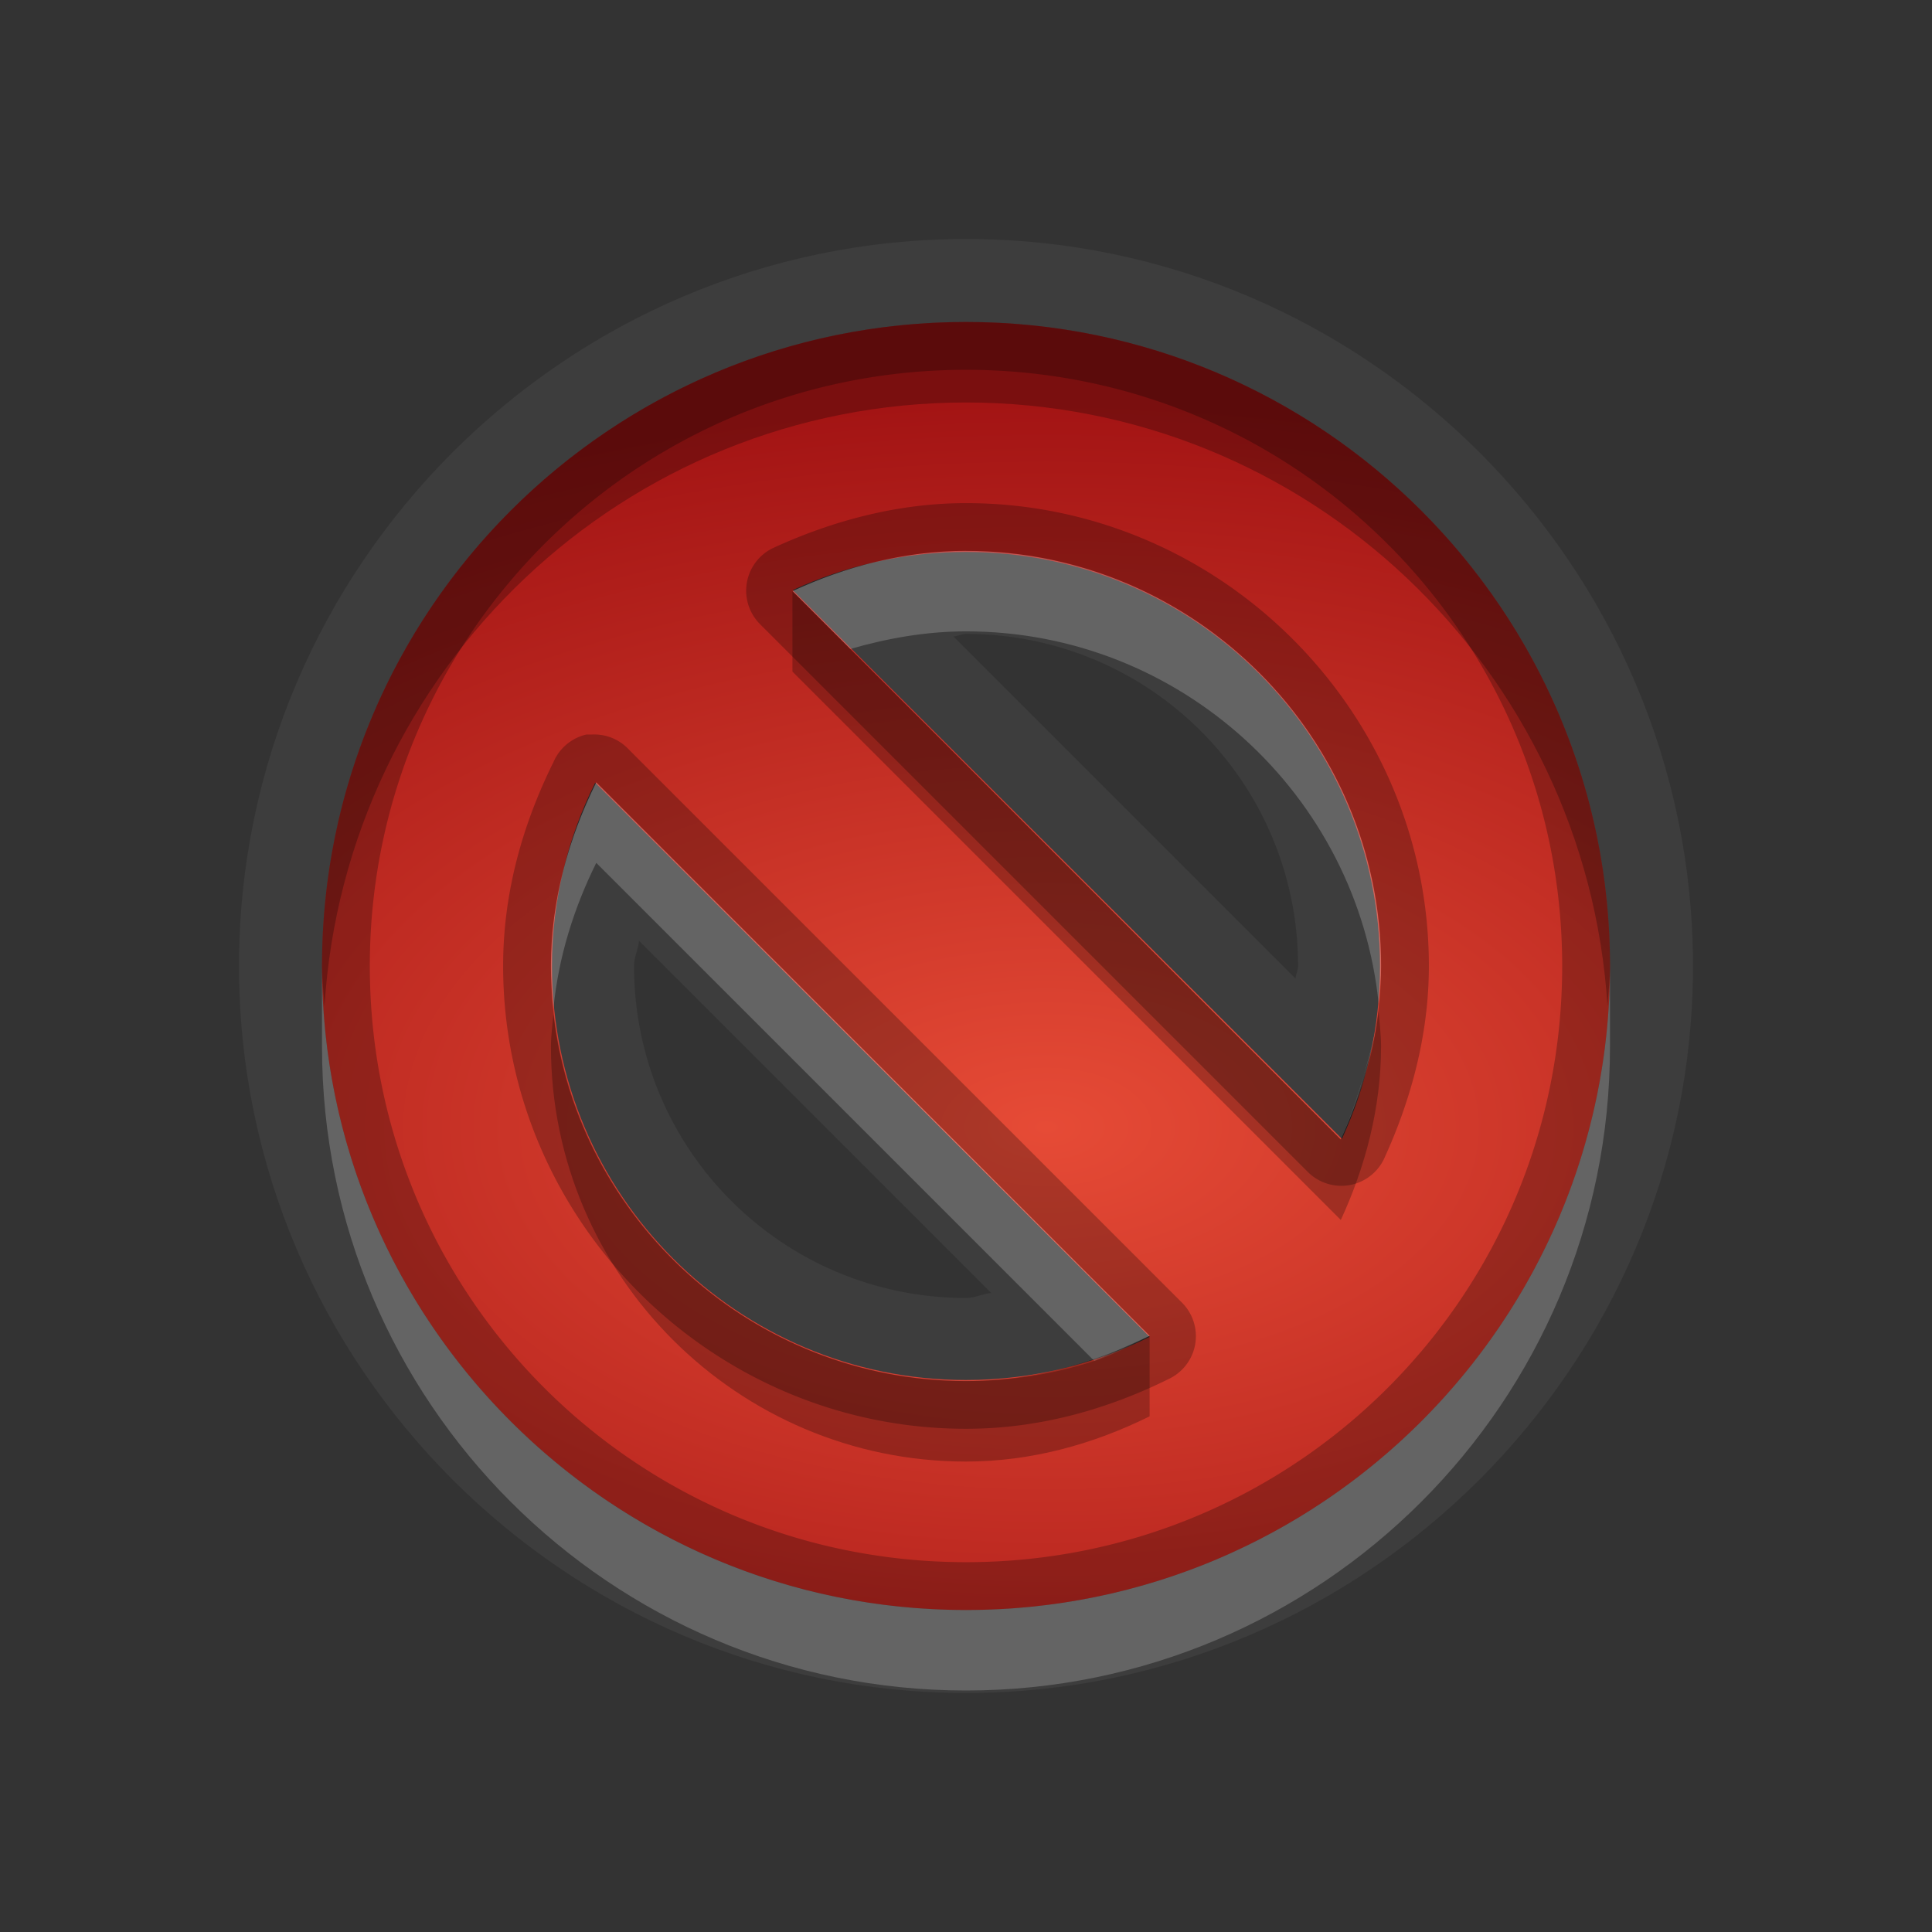 <?xml version="1.0" encoding="UTF-8" standalone="no"?>
<svg xmlns="http://www.w3.org/2000/svg" xmlns:xlink="http://www.w3.org/1999/xlink" xmlns:sodipodi="http://sodipodi.sourceforge.net/DTD/sodipodi-0.dtd" xmlns:inkscape="http://www.inkscape.org/namespaces/inkscape" width="24" height="24" version="1.0">
 <rect width="100%" height="100%" fill="#333333" stroke="none"/>
 <defs id="defs4">
  <linearGradient inkscape:collect="always" xlink:href="#StandardGradient" id="linearGradient2549" gradientUnits="userSpaceOnUse" gradientTransform="matrix(0.925,0,0,1.087,16.94,2.998)" y1="0.922" x2="0" y2="17.478"/>
  <linearGradient id="StandardGradient" gradientTransform="scale(0.922,1.085)" y1="0.922" x2="0" y2="19.387" gradientUnits="userSpaceOnUse">
   <stop id="stop3283" stop-opacity="0.235"/>
   <stop id="stop3850" offset="0.7" stop-opacity="0.392"/>
   <stop offset="1" id="stop2651" stop-opacity="0.55"/>
  </linearGradient>
  <linearGradient inkscape:collect="always" xlink:href="#StandardGradient" id="linearGradient2406" gradientUnits="userSpaceOnUse" gradientTransform="matrix(0.922,0,0,1.085,0,-1)" y1="2.766" x2="0" y2="19.387"/>
  <linearGradient inkscape:collect="always" xlink:href="#StandardGradient" id="linearGradient4636" gradientUnits="userSpaceOnUse" gradientTransform="matrix(0.922,0,0,1.085,-0.017,0.969)" y1="2.766" x2="0" y2="15.702"/>
  <linearGradient inkscape:collect="always" xlink:href="#StandardGradient" id="linearGradient2405" gradientUnits="userSpaceOnUse" gradientTransform="matrix(0.922,0,0,1.085,-0.017,-0.031)" y1="2.766" x2="0" y2="15.702"/>
  <linearGradient inkscape:collect="always" xlink:href="#StandardGradient" id="linearGradient2407" gradientUnits="userSpaceOnUse" gradientTransform="matrix(0.922,0,0,1.085,-0.017,-1.031)" y1="2.766" x2="0" y2="15.702"/>
  <linearGradient inkscape:collect="always" xlink:href="#StandardGradient" id="linearGradient2542" gradientUnits="userSpaceOnUse" gradientTransform="matrix(0.925,0,0,1.087,-2.06,5.998)" y1="0.922" x2="0" y2="17.478"/>
  <linearGradient inkscape:collect="always" xlink:href="#StandardGradient" id="linearGradient3644" gradientUnits="userSpaceOnUse" gradientTransform="matrix(0.922,0,0,1.085,-30.017,-0.031)" y1="2.766" x2="0" y2="15.702"/>
  <clipPath id="clipPath3651">
   <path d="m -30,0 0,22 22,0 0,-22 -22,0 z m 4,2 3.969,0 c 0.554,0 1,0.446 1,1 l 0,1 8.5,0 c 0.67,0 1.244,0.396 1.438,1 C -11.04,5.154 -11,5.327 -11,5.5 l 0,0.5 -5,0 -1,0 -4.219,0 L -27,6 l 0,-1 0,-2 c 0,-0.554 0.446,-1 1,-1 z m -0.5,5 5,0 8,0 2,0 c 0.831,0 1.5,0.669 1.5,1.5 l 0,8 c 0,0.831 -0.669,1.5 -1.5,1.5 l -0.5,0 0,0.25 0,1.25 c 0,0.831 -0.669,1.5 -1.5,1.5 l -8,0 c -0.831,0 -1.5,-0.669 -1.5,-1.5 l 0,-1.5 -3.5,0 c -0.831,0 -1.5,-0.669 -1.5,-1.5 l 0,-8 C -28,7.669 -27.331,7 -26.5,7 Z m 6,2 C -20.777,9 -21,9.223 -21,9.5 l 0,9 c 0,0.277 0.223,0.5 0.5,0.5 l 6,0 c 0.277,0 0.5,-0.223 0.5,-0.5 l 0,-9 C -14,9.223 -14.223,9 -14.5,9 l -2.906,0 -2.094,0 -1,0 z" id="path3653"/>
  </clipPath>
  <radialGradient inkscape:collect="always" xlink:href="#StandardGradient" id="radialGradient3799" gradientUnits="userSpaceOnUse" gradientTransform="matrix(1.111,-7.219351e-8,7.2193516e-8,1.111,-1.667,-1.462)" cx="15" cy="14.816" r="9"/>
  <radialGradient inkscape:collect="always" xlink:href="#StandardGradient" id="radialGradient3790" gradientUnits="userSpaceOnUse" gradientTransform="matrix(1.222,-1.4352098e-8,1.4352098e-8,1.222,-23.133,-2.908)" cx="13.2" cy="13.02" r="9"/>
  <radialGradient inkscape:collect="always" xlink:href="#StandardGradient" id="radialGradient3080" gradientUnits="userSpaceOnUse" gradientTransform="matrix(1.778,0,0,1.222,-9.782,-2.908)" cx="12.253" cy="13.02" r="9"/>
  <radialGradient inkscape:collect="always" xlink:href="#StandardGradient" id="radialGradient3869" gradientUnits="userSpaceOnUse" gradientTransform="matrix(1.778,0,0,1.222,-9.782,-1.908)" cx="12.253" cy="13.02" r="9"/>
  <linearGradient id="SpecificGradient" y1="2" x2="0" y2="18" gradientUnits="userSpaceOnUse">
   <stop id="stop3292" stop-color="#e64b36"/>
   <stop offset="1" id="stop3294" stop-color="#a31414"/>
  </linearGradient>
  <radialGradient inkscape:collect="always" xlink:href="#StandardGradient" id="radialGradient3870" gradientUnits="userSpaceOnUse" gradientTransform="matrix(2,0,0,1.125,-12,-1.625)" cx="12" cy="13" r="8"/>
  <radialGradient inkscape:collect="always" xlink:href="#SpecificGradient" id="radialGradient3882" cx="-8" cy="13" r="8" gradientUnits="userSpaceOnUse" gradientTransform="matrix(2,0,0,1.125,29,-2.625)"/>
 </defs>
 <g inkscape:label="Calque 1" id="layer1" inkscape:groupmode="layer" transform="translate(0,2)">
  <path id="path3859" d="m 12,2 c -4.416,0 -8,3.584 -8,8 0,4.416 3.584,8 8,8 4.416,0 8,-3.584 8,-8 0,-4.416 -3.584,-8 -8,-8 z m 0,2.857 c 2.839,-10e-8 5.143,2.304 5.143,5.143 0,0.767 -0.172,1.493 -0.473,2.147 L 9.848,5.33 C 10.504,5.027 11.232,4.857 12,4.857 Z M 7.393,7.723 14.281,14.607 c -0.688,0.342 -1.462,0.536 -2.281,0.536 -2.839,0 -5.143,-2.304 -5.143,-5.143 0,-0.818 0.195,-1.59 0.536,-2.277 z" inkscape:connector-curvature="0" fill="url(#radialGradient3882)"/>
  <path inkscape:connector-curvature="0" d="m 12,0.969 c -4.971,0 -9.031,4.06 -9.031,9.031 0,4.971 4.06,9.031 9.031,9.031 4.971,0 9.031,-4.06 9.031,-9.031 0,-4.971 -4.06,-9.031 -9.031,-9.031 z m 0,1.031 c 4.416,0 8,3.584 8,8 0,4.416 -3.584,8 -8,8 -4.416,0 -8,-3.584 -8,-8 0,-4.416 3.584,-8 8,-8 z m 0,2.844 c -0.769,0 -1.501,0.197 -2.156,0.5 l 6.812,6.812 c 0.302,-0.654 0.5,-1.389 0.5,-2.156 0,-2.839 -2.317,-5.156 -5.156,-5.156 z m 0,1.031 c 2.281,-10e-8 4.125,1.844 4.125,4.125 0,0.053 -0.029,0.103 -0.031,0.156 l -4.25,-4.25 c 0.053,-0.002 0.103,-0.031 0.156,-0.031 z M 7.407,7.718 C 7.066,8.406 6.844,9.181 6.844,10 c 0,2.839 2.317,5.156 5.156,5.156 0.82,0 1.593,-0.221 2.281,-0.562 l -6.875,-6.875 z m 0.531,1.969 4.375,4.375 c -0.107,0.01 -0.204,0.062 -0.312,0.062 -2.281,0 -4.125,-1.844 -4.125,-4.125 0,-0.108 0.053,-0.205 0.062,-0.312 z" id="path3019" opacity="0.05" fill="#ffffff"/>
  <path inkscape:connector-curvature="0" d="m 12,4.843 c -0.769,0 -1.501,0.197 -2.156,0.5 l 0.719,0.719 c 0.455,-0.132 0.94,-0.219 1.438,-0.219 2.661,0 4.861,2.033 5.125,4.625 0.015,-0.156 0.031,-0.309 0.031,-0.469 0,-2.839 -2.317,-5.156 -5.156,-5.156 z M 7.407,7.718 C 7.066,8.406 6.844,9.181 6.844,10 c 0,0.177 0.014,0.358 0.031,0.531 C 6.936,9.888 7.133,9.271 7.407,8.719 l 6.188,6.188 c 0.238,-0.078 0.466,-0.203 0.688,-0.312 L 7.407,7.718 Z M 4,10 c 0,0.354 0,0.666 0,1 0,4.416 3.584,8 8,8 4.416,0 8,-3.584 8,-8 0,-0.35 0,-0.666 0,-1 0,4.416 -3.584,8 -8,8 -4.416,0 -8,-3.584 -8,-8 z m 13.125,0.562 c -0.031,0.279 -0.106,0.545 -0.188,0.812 0.073,-0.261 0.157,-0.537 0.188,-0.812 z m -0.188,0.812 c -0.081,0.267 -0.168,0.536 -0.281,0.781 0.115,-0.248 0.206,-0.514 0.281,-0.781 z m -5.688,3.719 c 0.245,0.036 0.496,0.062 0.75,0.062 -0.255,0 -0.505,-0.026 -0.75,-0.062 z" id="BevelHighlight" inkscape:label="#path3194" opacity="0.2" fill="#ffffff"/>
  <path d="m 12,2 c -4.416,0 -8,3.584 -8,8 0,4.416 3.584,8 8,8 4.416,0 8,-3.584 8,-8 0,-4.416 -3.584,-8 -8,-8 z m 0,0.594 c 4.098,0 7.406,3.308 7.406,7.406 0,4.098 -3.308,7.406 -7.406,7.406 C 7.902,17.406 4.594,14.098 4.594,10 4.594,5.902 7.902,2.594 12,2.594 Z m 0,1.656 c -0.869,0 -1.688,0.231 -2.406,0.562 a 0.588,0.588 0 0 0 -0.156,0.938 l 6.812,6.812 a 0.588,0.588 0 0 0 0.938,-0.156 c 0.331,-0.717 0.562,-1.538 0.562,-2.406 0,-3.159 -2.591,-5.75 -5.75,-5.75 z m 0,0.594 c 2.839,-10e-8 5.156,2.317 5.156,5.156 0,0.767 -0.198,1.502 -0.5,2.156 L 9.844,5.343 c 0.655,-0.303 1.388,-0.5 2.156,-0.5 z M 7.282,7.125 A 0.588,0.588 0 0 0 6.875,7.468 c -0.374,0.754 -0.625,1.607 -0.625,2.531 0,3.159 2.591,5.75 5.75,5.75 0.925,0 1.777,-0.25 2.531,-0.625 a 0.588,0.588 0 0 0 0.156,-0.938 l -6.875,-6.875 A 0.588,0.588 0 0 0 7.344,7.125 a 0.588,0.588 0 0 0 -0.062,0 z m 0.125,0.594 6.875,6.875 C 13.594,14.935 12.82,15.156 12,15.156 9.161,15.156 6.844,12.839 6.844,10 6.844,9.181 7.066,8.406 7.407,7.718 Z" id="path3865" inkscape:connector-curvature="0" opacity="0.25"/>
  <path inkscape:connector-curvature="0" d="m 12,2 c -4.416,0 -8,3.584 -8,8 0,0.17 0.021,0.333 0.031,0.5 0.261,-4.18 3.723,-7.5 7.969,-7.5 4.246,0 7.707,3.32 7.969,7.5 0.01,-0.167 0.031,-0.33 0.031,-0.5 0,-4.416 -3.584,-8 -8,-8 z M 9.844,5.343 l 0,1 6.812,6.812 c 0.302,-0.654 0.5,-1.389 0.5,-2.156 0,-0.146 -0.019,-0.294 -0.031,-0.438 -0.062,0.559 -0.243,1.103 -0.469,1.594 L 10.563,6.062 9.844,5.343 Z m -2.969,5.25 C 6.864,10.73 6.844,10.86 6.844,11 c 0,2.839 2.317,5.156 5.156,5.156 0.82,0 1.593,-0.221 2.281,-0.562 l 0,-1 -0.688,0.312 c -0.501,0.164 -1.038,0.25 -1.594,0.25 -2.64,0 -4.833,-2 -5.125,-4.562 z" id="BevelShadow" inkscape:label="#path3206" opacity="0.25"/>
 </g>
</svg>
